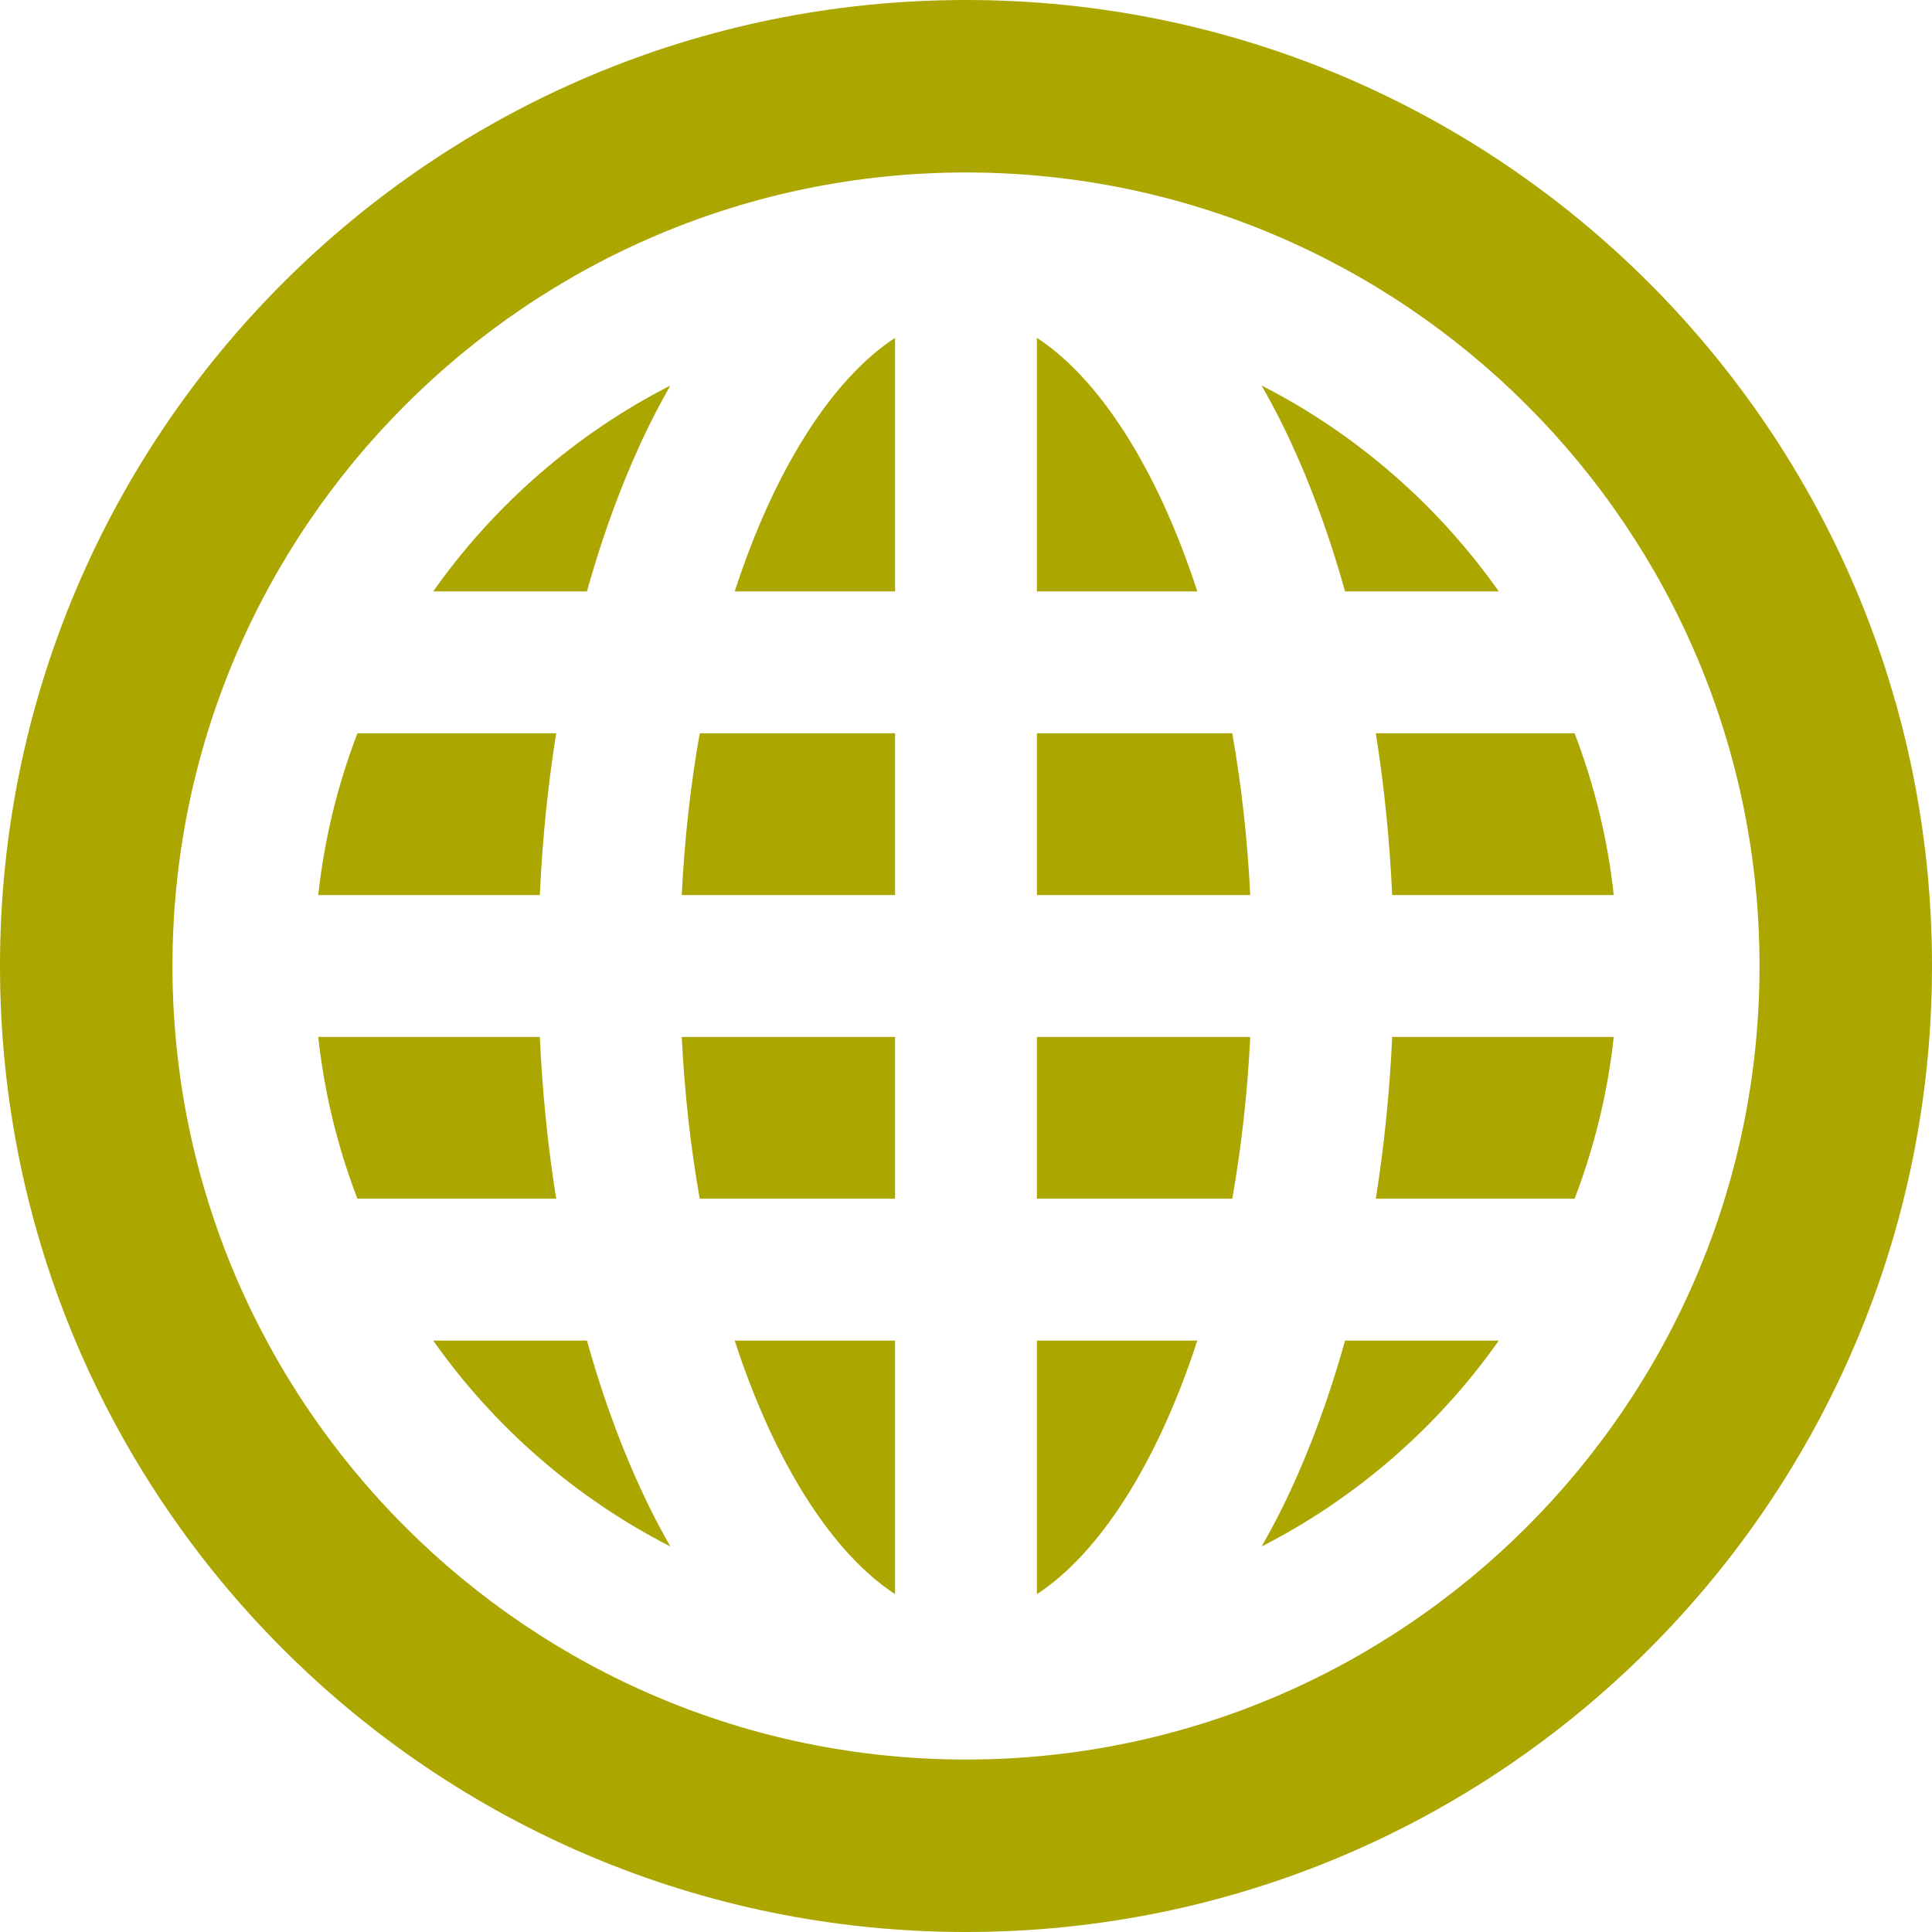 <?xml version="1.0" encoding="UTF-8" standalone="no"?>
<!-- Generator: Adobe Illustrator 16.0.0, SVG Export Plug-In . SVG Version: 6.00 Build 0)  -->

<svg
   xmlns:dc="http://purl.org/dc/elements/1.1/"
   xmlns:cc="http://creativecommons.org/ns#"
   xmlns:rdf="http://www.w3.org/1999/02/22-rdf-syntax-ns#"
   xmlns:svg="http://www.w3.org/2000/svg"
   xmlns="http://www.w3.org/2000/svg"
   xmlns:sodipodi="http://sodipodi.sourceforge.net/DTD/sodipodi-0.dtd"
   xmlns:inkscape="http://www.inkscape.org/namespaces/inkscape"
   version="1.1"
   id="Capa_1"
   x="0px"
   y="0px"
   width="492.664px"
   height="492.664px"
   viewBox="0 0 492.664 492.664"
   style="enable-background:new 0 0 492.664 492.664;"
   xml:space="preserve"
   inkscape:version="0.91 r13725"
   sodipodi:docname="website.svg"><defs
     id="defs73" /><sodipodi:namedview
     pagecolor="#ffffff"
     bordercolor="#666666"
     borderopacity="1"
     objecttolerance="10"
     gridtolerance="10"
     guidetolerance="10"
     inkscape:pageopacity="0"
     inkscape:pageshadow="2"
     inkscape:window-width="1920"
     inkscape:window-height="1017"
     id="namedview71"
     showgrid="false"
     inkscape:zoom="0.4790283"
     inkscape:cx="246.332"
     inkscape:cy="246.332"
     inkscape:window-x="1912"
     inkscape:window-y="-8"
     inkscape:window-maximized="1"
     inkscape:current-layer="Capa_1" /><path
     d="M 246.332,0 C 110.286,0 0,110.286 0,246.332 0,382.377 110.286,492.664 246.332,492.664 382.378,492.664 492.664,382.377 492.664,246.332 492.664,110.286 382.378,0 246.332,0 Z m 0,448.686 c -111.581,0 -202.354,-90.773 -202.354,-202.354 0,-111.578 90.773,-202.354 202.354,-202.354 111.581,0 202.354,90.773 202.354,202.354 0,111.581 -90.773,202.354 -202.354,202.354 z"
     id="path7"
     inkscape:connector-curvature="0"
     style="fill:#aba600;fill-opacity:1" /><path
     d="m 141.828,186.987 -50.681,0 c -5.008,13.052 -8.429,26.875 -9.994,41.258 l 56.5,0 c 0.646,-14.113 2.056,-27.925 4.175,-41.258 z"
     id="path9"
     inkscape:connector-curvature="0"
     style="fill:#aba600;fill-opacity:1" /><path
     d="m 110.47,150.812 39.201,0 c 4.32,-15.437 9.689,-29.842 16.085,-42.789 1.669,-3.38 3.413,-6.587 5.188,-9.716 -24.173,12.365 -44.929,30.463 -60.474,52.505 z"
     id="path11"
     inkscape:connector-curvature="0"
     style="fill:#aba600;fill-opacity:1" /><path
     d="m 350.836,305.678 50.681,0 c 5.009,-13.052 8.43,-26.875 9.992,-41.258 l -56.497,0 c -0.646,14.112 -2.057,27.924 -4.176,41.258 z"
     id="path13"
     inkscape:connector-curvature="0"
     style="fill:#aba600;fill-opacity:1" /><path
     d="m 355.012,228.245 56.5,0 c -1.562,-14.383 -4.984,-28.206 -9.992,-41.258 l -50.682,0 c 2.117,13.333 3.528,27.145 4.174,41.258 z"
     id="path15"
     inkscape:connector-curvature="0"
     style="fill:#aba600;fill-opacity:1" /><path
     d="m 326.909,384.639 c -1.67,3.381 -3.414,6.588 -5.188,9.717 24.176,-12.361 44.93,-30.459 60.475,-52.502 l -39.2,0 c -4.322,15.431 -9.692,29.839 -16.087,42.785 z"
     id="path17"
     inkscape:connector-curvature="0"
     style="fill:#aba600;fill-opacity:1" /><path
     d="m 342.99,150.812 39.201,0 c -15.545,-22.043 -36.3,-40.141 -60.475,-52.502 1.775,3.129 3.521,6.335 5.188,9.715 6.4,12.946 11.77,27.354 16.086,42.787 z"
     id="path19"
     inkscape:connector-curvature="0"
     style="fill:#aba600;fill-opacity:1" /><path
     d="m 149.673,341.854 -39.203,0 c 15.545,22.043 36.299,40.141 60.475,52.502 -1.775,-3.129 -3.52,-6.336 -5.188,-9.717 -6.397,-12.946 -11.766,-27.354 -16.084,-42.785 z"
     id="path21"
     inkscape:connector-curvature="0"
     style="fill:#aba600;fill-opacity:1" /><path
     d="m 137.653,264.42 -56.5,0 c 1.563,14.383 4.983,28.206 9.991,41.258 l 50.682,0 c -2.117,-13.334 -3.527,-27.146 -4.173,-41.258 z"
     id="path23"
     inkscape:connector-curvature="0"
     style="fill:#aba600;fill-opacity:1" /><path
     d="m 264.42,86.158 0,64.654 40.894,0 C 294.986,119.049 280.05,96.339 264.42,86.158 Z"
     id="path25"
     inkscape:connector-curvature="0"
     style="fill:#aba600;fill-opacity:1" /><path
     d="m 187.352,150.812 40.894,0 0,-64.654 c -15.632,10.181 -30.569,32.891 -40.894,64.654 z"
     id="path27"
     inkscape:connector-curvature="0"
     style="fill:#aba600;fill-opacity:1" /><path
     d="m 178.435,305.678 49.811,0 0,-41.258 -54.396,0 c 0.719,14.57 2.3,28.368 4.585,41.258 z"
     id="path29"
     inkscape:connector-curvature="0"
     style="fill:#aba600;fill-opacity:1" /><path
     d="m 173.849,228.245 54.396,0 0,-41.258 -49.811,0 c -2.284,12.889 -3.865,26.687 -4.585,41.258 z"
     id="path31"
     inkscape:connector-curvature="0"
     style="fill:#aba600;fill-opacity:1" /><path
     d="m 264.42,186.987 0,41.258 54.396,0 c -0.722,-14.571 -2.306,-28.369 -4.587,-41.258 l -49.809,0 z"
     id="path33"
     inkscape:connector-curvature="0"
     style="fill:#aba600;fill-opacity:1" /><path
     d="m 264.42,305.678 49.811,0 c 2.281,-12.887 3.865,-26.686 4.587,-41.258 l -54.396,0 -0.002,41.258 0,0 z"
     id="path35"
     inkscape:connector-curvature="0"
     style="fill:#aba600;fill-opacity:1" /><path
     d="m 228.245,406.507 0,-64.653 -40.893,0 c 10.325,31.762 25.262,54.472 40.893,64.653 z"
     id="path37"
     inkscape:connector-curvature="0"
     style="fill:#aba600;fill-opacity:1" /><path
     d="m 264.42,406.507 c 15.63,-10.179 30.566,-32.889 40.894,-64.653 l -40.894,0 0,64.653 z"
     id="path39"
     inkscape:connector-curvature="0"
     style="fill:#aba600;fill-opacity:1" /><g
     id="g41" /><g
     id="g43" /><g
     id="g45" /><g
     id="g47" /><g
     id="g49" /><g
     id="g51" /><g
     id="g53" /><g
     id="g55" /><g
     id="g57" /><g
     id="g59" /><g
     id="g61" /><g
     id="g63" /><g
     id="g65" /><g
     id="g67" /><g
     id="g69" /></svg>